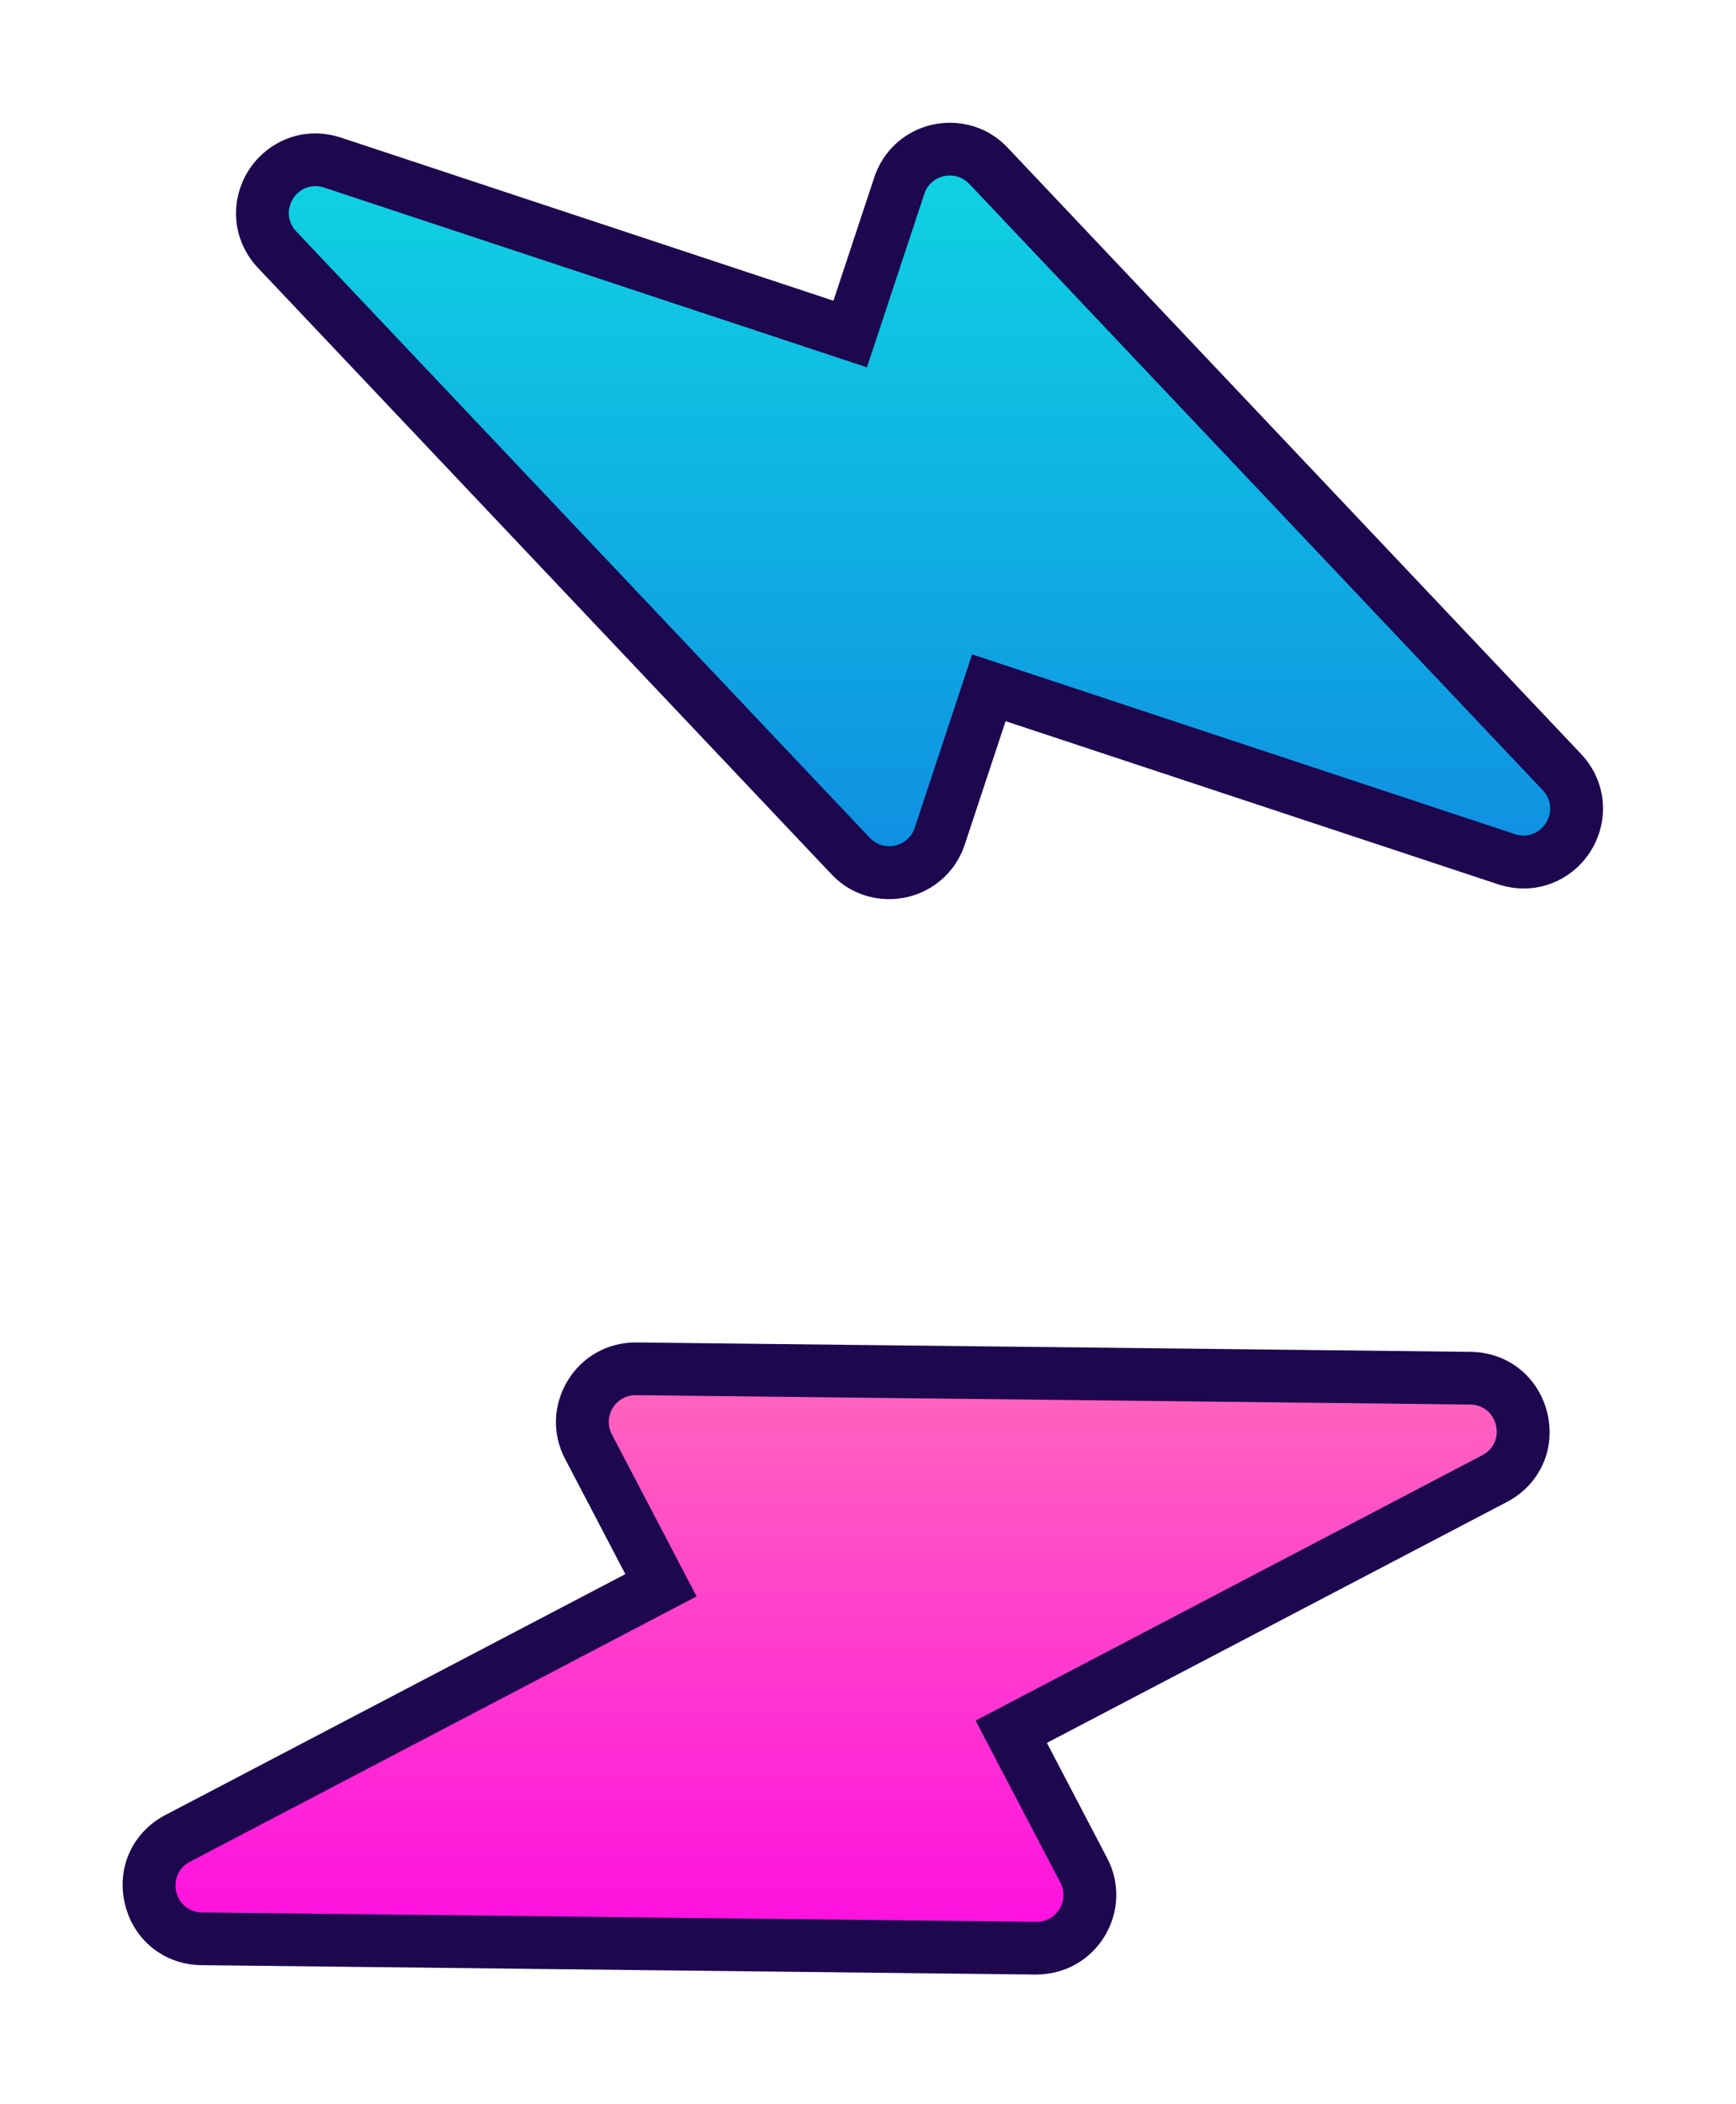 <svg width="85" height="103" viewBox="0 0 85 103" fill="none" xmlns="http://www.w3.org/2000/svg">
<g filter="url(#filter0_d_512_1977)">
<path d="M47.789 4.85C46.659 3.66 45.139 3 43.509 3C40.959 3 38.709 4.62 37.909 7.04L36.539 11.18L14.309 3.82C13.699 3.62 13.069 3.52 12.439 3.52C10.099 3.52 7.979 4.92 7.039 7.1C6.099 9.29 6.529 11.73 8.179 13.47L36.259 43.15C37.389 44.34 38.909 45 40.539 45C43.089 45 45.339 43.38 46.139 40.95L47.509 36.81L69.739 44.17C70.349 44.37 70.979 44.47 71.609 44.47C73.949 44.47 76.069 43.07 77.009 40.89C77.949 38.7 77.519 36.26 75.869 34.52L47.789 4.84V4.85Z" fill="white"/>
<path d="M40.529 41.719C39.809 41.719 39.139 41.43 38.639 40.9L10.559 11.22C9.829 10.45 9.639 9.37 10.049 8.41C10.469 7.44 11.399 6.82 12.428 6.82C12.709 6.82 12.989 6.87 13.268 6.96L38.629 15.35L41.029 8.08C41.379 7.01 42.379 6.29 43.508 6.29C44.228 6.29 44.898 6.58 45.398 7.11L73.478 36.79C74.209 37.56 74.398 38.639 73.989 39.599C73.569 40.559 72.638 41.19 71.609 41.19C71.329 41.19 71.049 41.139 70.769 41.05L45.408 32.66L42.998 39.93C42.648 40.999 41.648 41.719 40.519 41.719H40.529Z" fill="url(#paint0_linear_512_1977)"/>
<path d="M43.508 7.59C43.848 7.59 44.188 7.72 44.458 8L72.538 37.68C73.368 38.56 72.668 39.9 71.608 39.9C71.468 39.9 71.328 39.88 71.178 39.83L44.598 31.03L41.788 39.52C41.598 40.1 41.068 40.42 40.538 40.42C40.198 40.42 39.858 40.29 39.588 40.01L11.508 10.33C10.678 9.45 11.368 8.11 12.438 8.11C12.578 8.11 12.718 8.13 12.868 8.18L39.448 16.98L42.258 8.49C42.448 7.91 42.978 7.59 43.508 7.59ZM43.508 5.01C41.818 5.01 40.338 6.08 39.808 7.68L37.808 13.72L13.678 5.73C13.268 5.6 12.848 5.53 12.438 5.53C10.898 5.53 9.498 6.46 8.878 7.9C8.258 9.35 8.548 10.96 9.628 12.11L37.708 41.79C38.448 42.58 39.458 43.01 40.538 43.01C42.228 43.01 43.708 41.94 44.238 40.34L46.238 34.3L70.368 42.29C70.778 42.42 71.198 42.49 71.608 42.49C73.148 42.49 74.548 41.56 75.168 40.12C75.788 38.67 75.498 37.06 74.418 35.91L46.338 6.23C45.598 5.44 44.588 5.01 43.508 5.01Z" fill="#1D074F"/>
<path d="M69.04 63.17L28.119 62.71C26.04 62.71 24.149 63.77 23.079 65.55C22 67.33 21.939 69.49 22.899 71.34L24.919 75.2L4.169 86.06C1.739 87.34 0.529 89.99 1.169 92.66C1.809 95.33 4.089 97.15 6.839 97.18L47.719 97.64C49.83 97.64 51.73 96.58 52.809 94.8C53.889 93.02 53.95 90.86 52.989 89.01L50.969 85.15L71.719 74.29C74.15 73.01 75.359 70.36 74.719 67.69C74.079 65.02 71.799 63.2 69.049 63.17H69.04Z" fill="white"/>
<path d="M6.879 93.89C5.669 93.88 4.659 93.07 4.379 91.89C4.099 90.71 4.629 89.54 5.699 88.97L29.359 76.58L25.809 69.8C25.379 68.98 25.409 68.03 25.889 67.24C26.369 66.45 27.199 65.98 28.119 65.98L68.999 66.44C70.209 66.45 71.219 67.26 71.499 68.44C71.779 69.62 71.249 70.79 70.179 71.36L46.519 83.75L50.069 90.53C50.499 91.34 50.469 92.3 49.989 93.09C49.509 93.88 48.679 94.35 47.759 94.35L6.879 93.89Z" fill="url(#paint1_linear_512_1977)"/>
<path d="M28.119 67.29C28.119 67.29 28.129 67.29 28.139 67.29L68.989 67.75C70.349 67.77 70.789 69.59 69.579 70.23L44.769 83.22L48.919 91.15C49.379 92.03 48.739 93.07 47.759 93.07C47.759 93.07 47.749 93.07 47.739 93.07L6.889 92.61C5.529 92.59 5.089 90.77 6.299 90.13L31.109 77.14L26.959 69.21C26.499 68.33 27.139 67.29 28.119 67.29ZM28.119 64.71C26.749 64.71 25.499 65.41 24.789 66.59C24.079 67.77 24.029 69.2 24.669 70.41L27.619 76.05L5.099 87.84C3.489 88.68 2.689 90.43 3.119 92.2C3.539 93.97 5.049 95.17 6.859 95.19L47.709 95.65C49.129 95.65 50.369 94.95 51.089 93.77C51.799 92.59 51.849 91.16 51.209 89.95L48.259 84.31L70.779 72.52C72.389 71.68 73.189 69.93 72.759 68.16C72.329 66.39 70.829 65.19 69.009 65.17L28.159 64.71H28.149H28.119Z" fill="#1D074F"/>
</g>
<defs>
<filter id="filter0_d_512_1977" x="0" y="0" width="84.498" height="102.64" filterUnits="userSpaceOnUse" color-interpolation-filters="sRGB">
<feFlood flood-opacity="0" result="BackgroundImageFix"/>
<feColorMatrix in="SourceAlpha" type="matrix" values="0 0 0 0 0 0 0 0 0 0 0 0 0 0 0 0 0 0 127 0" result="hardAlpha"/>
<feOffset dx="3" dy="1"/>
<feGaussianBlur stdDeviation="2"/>
<feColorMatrix type="matrix" values="0 0 0 0 0.6 0 0 0 0 0.6 0 0 0 0 0.6 0 0 0 0.3 0"/>
<feBlend mode="normal" in2="BackgroundImageFix" result="effect1_dropShadow_512_1977"/>
<feBlend mode="normal" in="SourceGraphic" in2="effect1_dropShadow_512_1977" result="shape"/>
</filter>
<linearGradient id="paint0_linear_512_1977" x1="42.019" y1="6.3" x2="42.019" y2="41.719" gradientUnits="userSpaceOnUse">
<stop offset="0.03" stop-color="#0FD2E2"/>
<stop offset="1" stop-color="#0F8EE2"/>
</linearGradient>
<linearGradient id="paint1_linear_512_1977" x1="37.939" y1="66" x2="37.939" y2="94.35" gradientUnits="userSpaceOnUse">
<stop offset="0.04" stop-color="#FF63BE"/>
<stop offset="0.98" stop-color="#FF0FE0"/>
</linearGradient>
</defs>
</svg>
